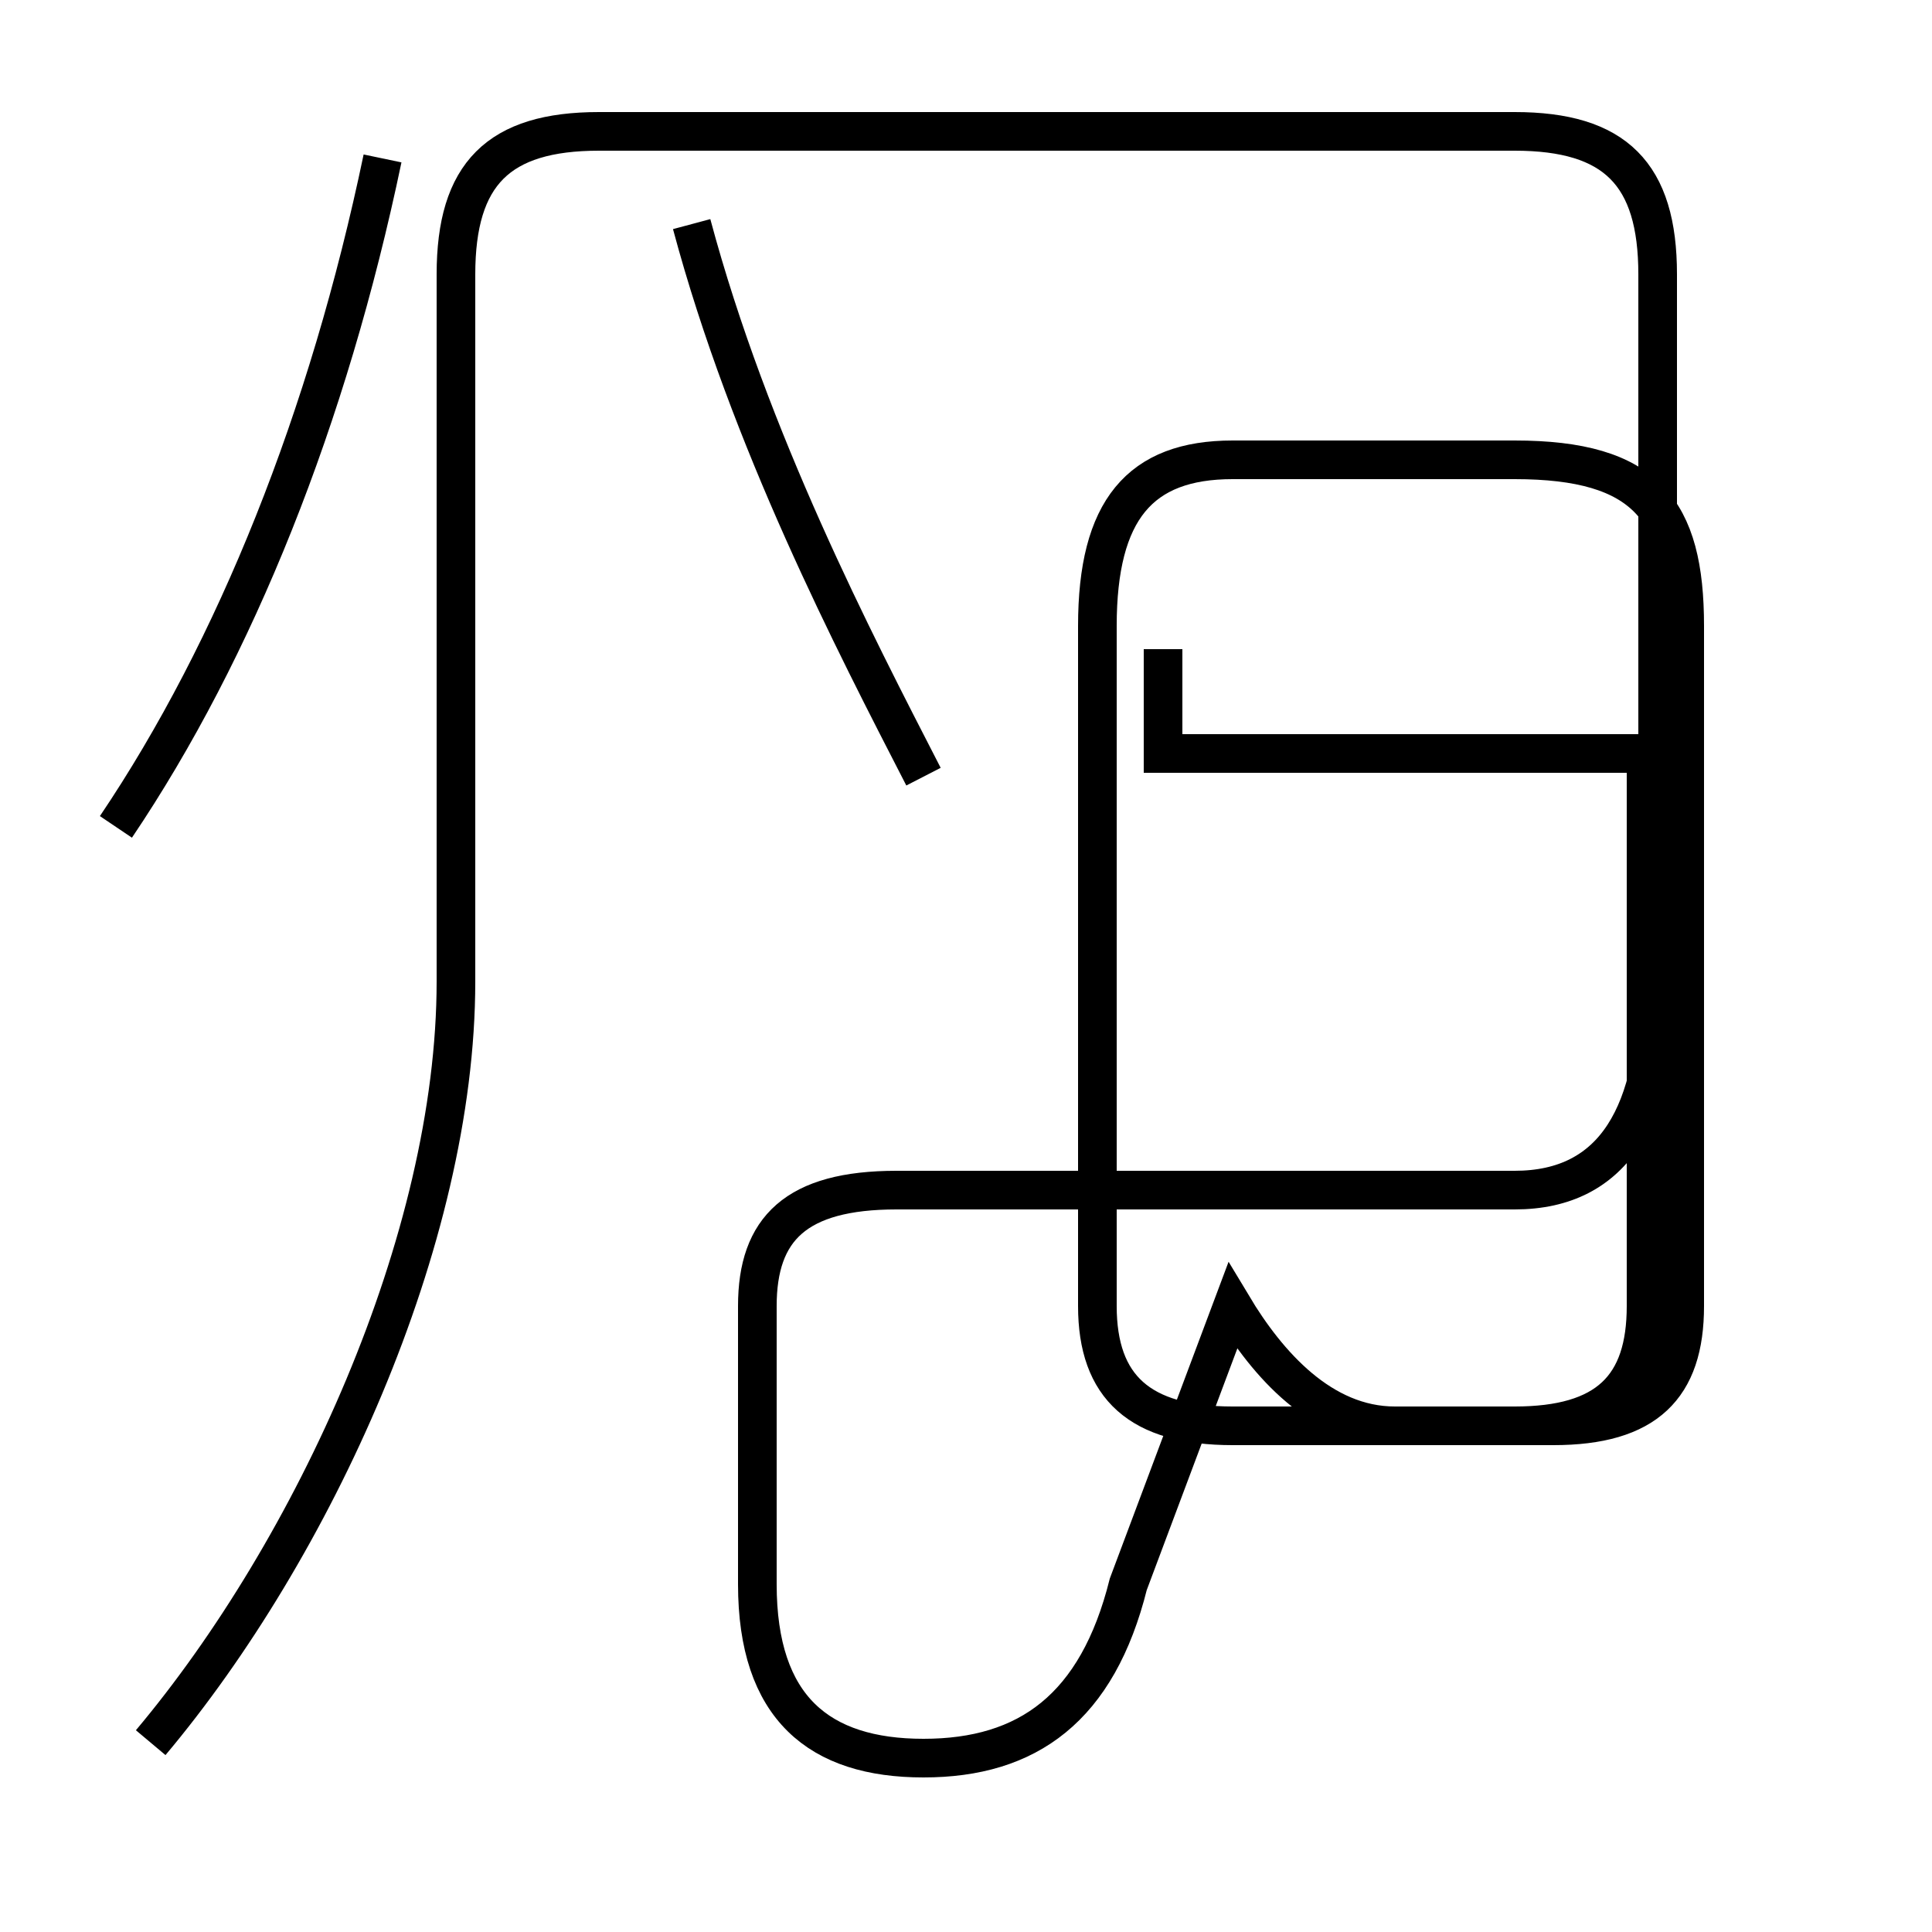 <?xml version='1.0' encoding='utf8'?>
<svg viewBox="0.0 -44.0 50.0 50.0" version="1.1" xmlns="http://www.w3.org/2000/svg">
<rect x="0.0" y="-44.0" width="50.0" height="50.0" fill="#808080" stroke="none"/>
<rect x="-1000" y="-1000" width="2000" height="2000" stroke="white" fill="white"/>
<g style="fill:none; stroke:#000000;  stroke-width:1">
<path d="M 3.0 22.6 C 6.1 27.2 8.5 33.2 9.9 39.9 M 3.9 -1.1 C 8.1 3.9 11.8 11.9 11.8 18.6 L 11.8 36.9 C 11.8 39.5 12.9 40.6 15.5 40.6 L 39.2 40.6 C 41.8 40.6 42.9 39.5 42.9 36.9 L 42.9 18.6 C 42.9 15.2 41.8 13.2 39.2 13.2 L 23.2 13.2 C 20.6 13.2 19.6 12.2 19.6 10.2 L 19.6 3.0 C 19.6 -0.2 21.2 -1.5 23.9 -1.5 C 26.6 -1.5 28.4 -0.2 29.2 3.0 L 31.9 10.2 C 32.8 8.7 34.2 7.1 36.1 7.1 L 40.2 7.1 C 42.6 7.1 43.6 8.1 43.6 10.2 L 43.6 27.8 C 43.6 30.8 42.6 32.1 39.2 32.1 L 31.9 32.1 C 29.5 32.1 28.4 30.8 28.4 27.8 L 28.4 10.2 C 28.4 8.1 29.5 7.1 31.9 7.1 L 39.2 7.1 C 41.6 7.1 42.6 8.1 42.6 10.2 L 42.6 24.5 L 30.1 24.5 L 30.1 27.2 M 23.9 23.9 C 22.1 27.4 19.4 32.6 17.9 38.2 " transform="scale(1, -1)" />
</g>
</svg>